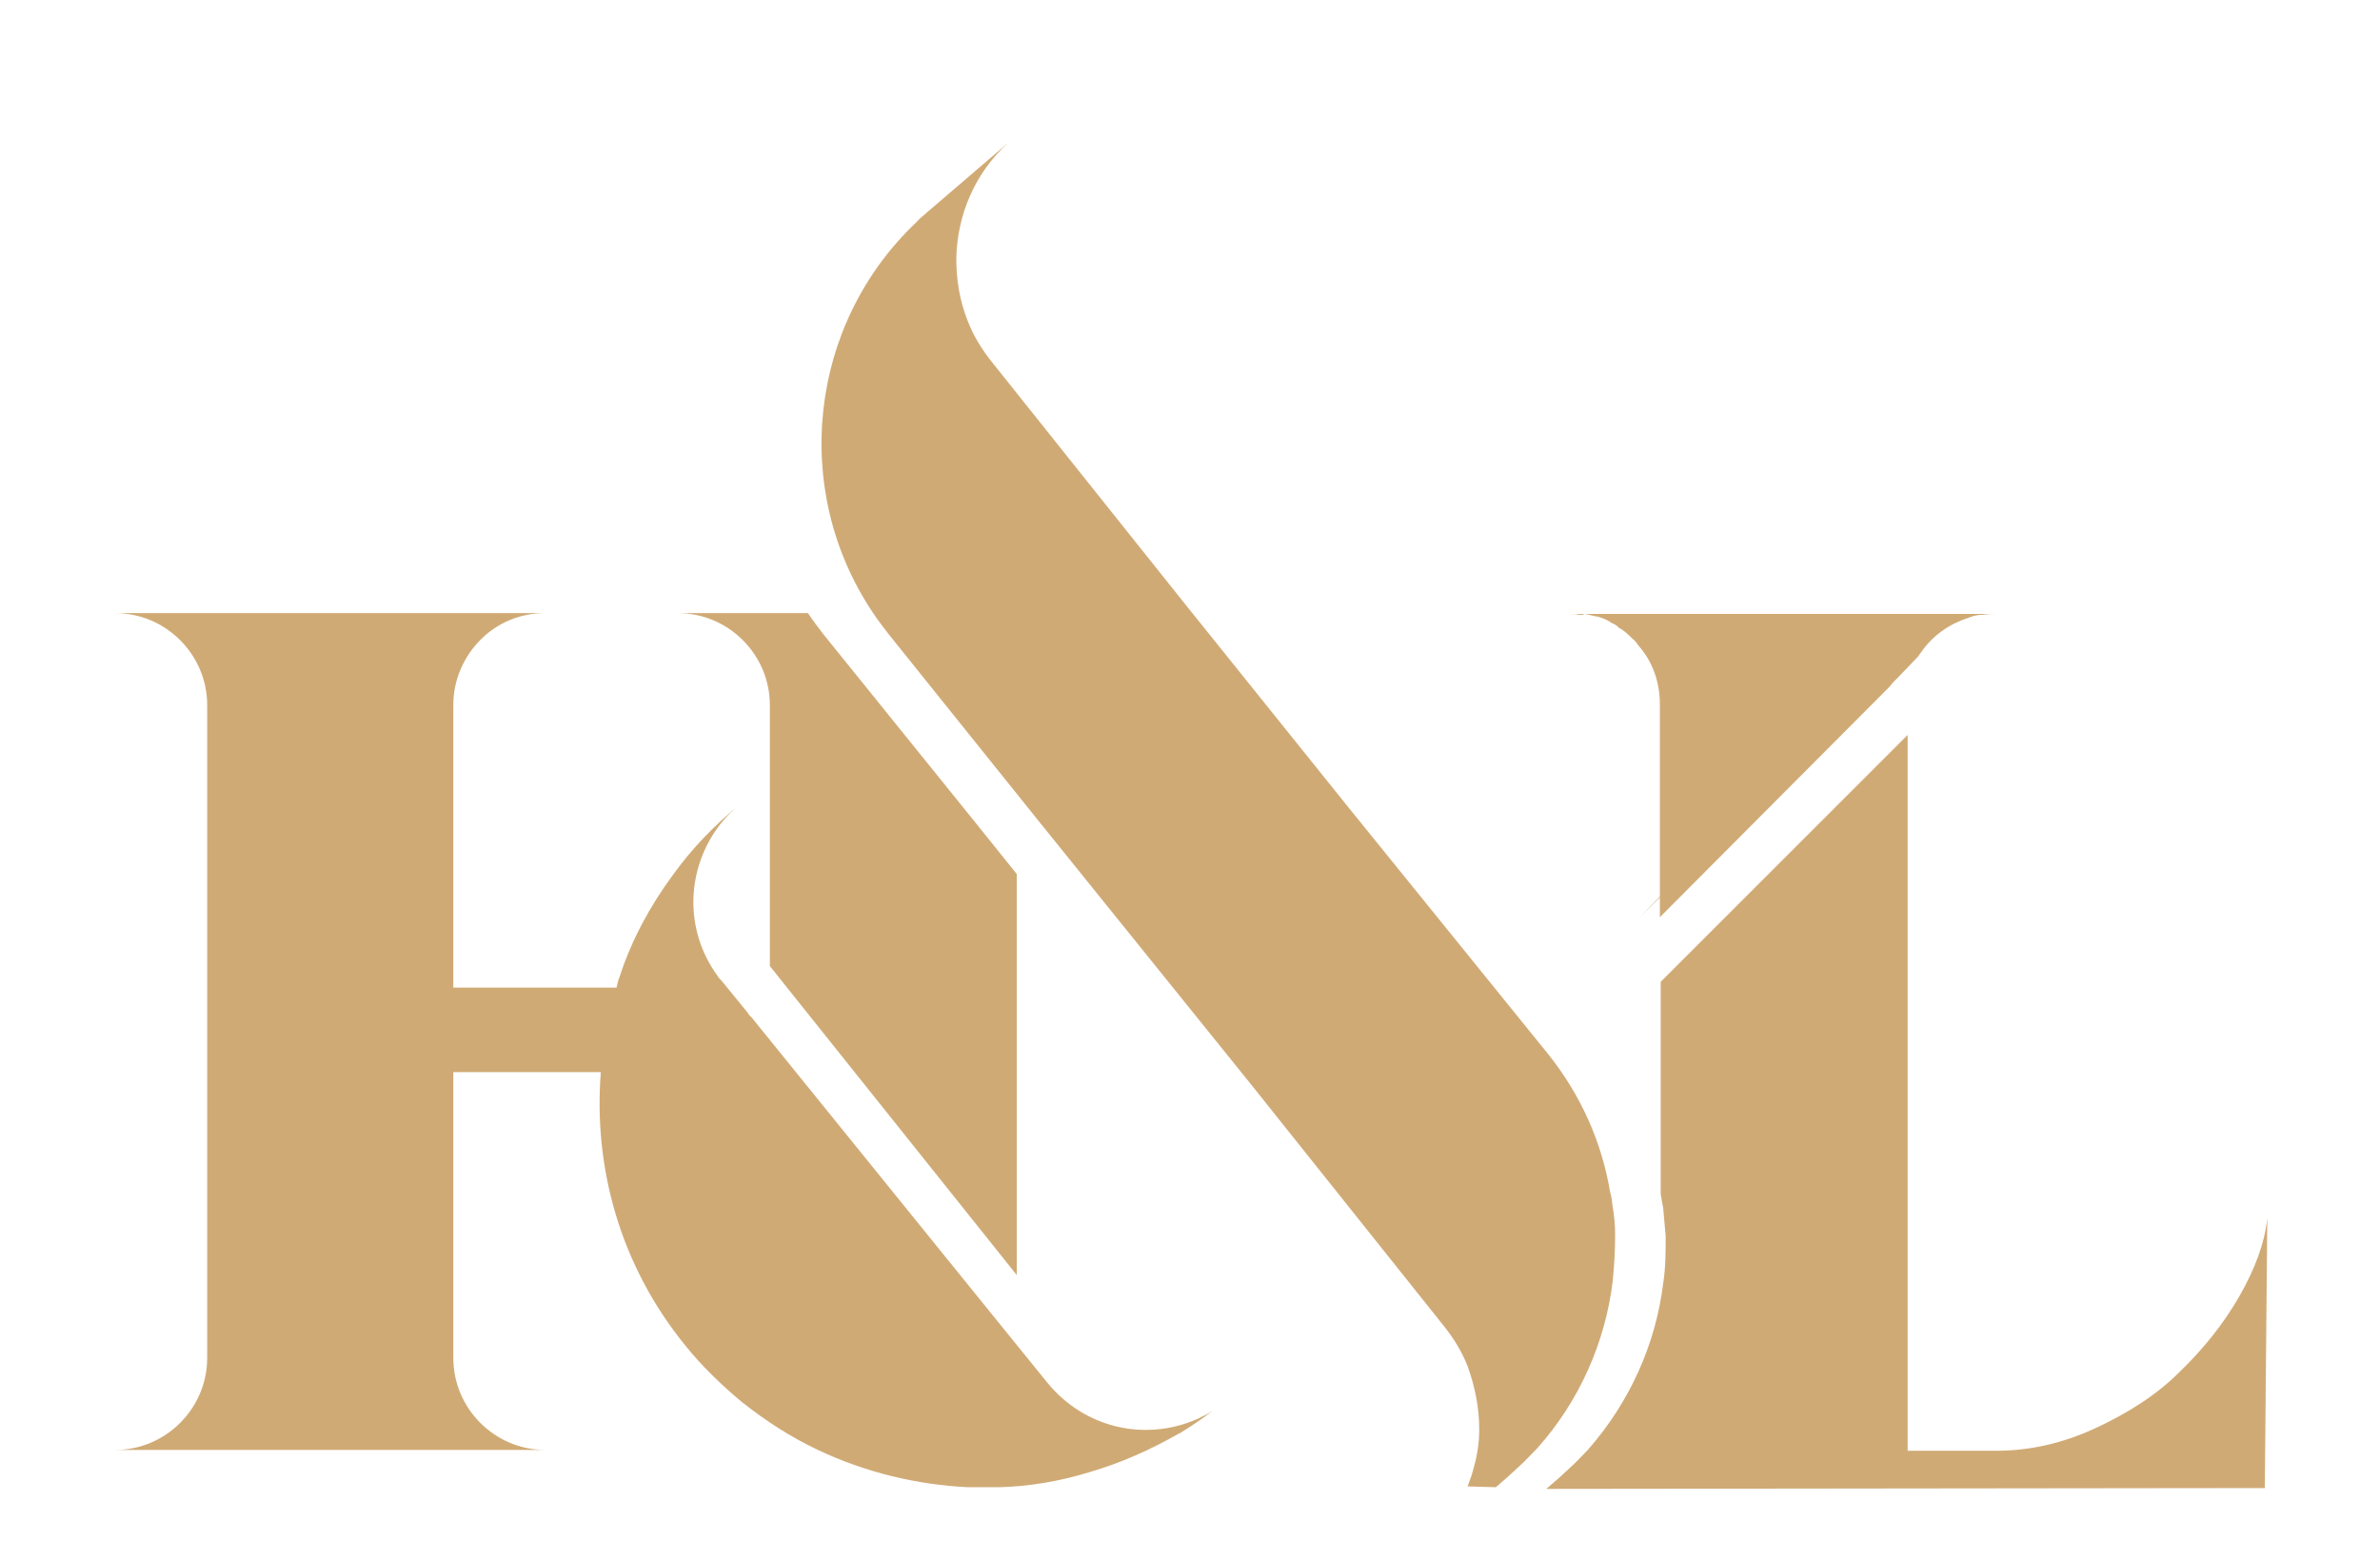 <?xml version="1.0" encoding="utf-8"?>
<!-- Generator: Adobe Illustrator 19.0.0, SVG Export Plug-In . SVG Version: 6.00 Build 0)  -->
<svg version="1.1" id="Слой_1" xmlns="http://www.w3.org/2000/svg" xmlns:xlink="http://www.w3.org/1999/xlink" x="0px" y="0px"
	 viewBox="-355 3408 287.2 186" style="enable-background:new -355 3408 287.2 186;" xml:space="preserve">
<style type="text/css">
	.st0{fill:#D0AA75;}
</style>
<g>
	<path class="st0" d="M-232.3,3561.9v-48.4l-5.3-6.6l-18-22.3c-0.7-0.9-1.3-1.7-1.9-2.6h-15.7c6.1,0,11.1,5,11.1,11.1v31.5
		L-232.3,3561.9z"/>
</g>
<path class="st0" d="M-81.7,3587.6l0.3-32.6c-0.3,3-1.5,6.2-3.4,9.5c-1.9,3.3-4.3,6.3-7.2,9.1c-2.8,2.8-6.3,5-10.2,6.8
	c-3.9,1.8-7.9,2.7-11.9,2.7h-10.7v-86.4l-29.8,29.8v25.6c0.1,0.6,0.2,1.2,0.3,1.7c0.1,1.1,0.2,2.2,0.3,3.4c0,1.9,0,3.8-0.3,5.7
	c-0.9,7.3-4,14.3-9.1,20.1c-0.7,0.7-1.4,1.5-2.2,2.2c-0.4,0.4-0.9,0.8-1.3,1.2l-1.5,1.3"/>
<g>
	<path class="st0" d="M-163.9,3482.1c0,0,0.1,0,0.2,0c0.4,0.1,0.9,0.2,1.3,0.3c0.3,0,0.7,0.2,1,0.3c0.3,0.1,0.6,0.3,0.9,0.5
		c0.3,0.1,0.6,0.3,0.9,0.6c0.6,0.3,1.1,0.8,1.6,1.3c0.3,0.2,0.5,0.5,0.7,0.8c1.7,1.9,2.6,4.4,2.6,7.1v23.2l-2.4,2.5v0l2.4-2.4v2.4
		l27-27.1l0.6-0.6l0.6-0.7l0.6-0.6l0,0l2.3-2.4c0.5-0.7,1-1.4,1.6-2c1-1,2.2-1.8,3.4-2.3c0.4-0.2,0.8-0.3,1.3-0.5
		c0.5-0.2,1-0.3,1.6-0.3c0.5-0.1,1.1-0.1,1.6-0.1h-51.6c0.5,0,0.9,0,1.3,0.1H-163.9z"/>
</g>
<path class="st0" d="M-174.5,3587.5l1.5-1.3c0.4-0.4,0.9-0.8,1.3-1.2c0.8-0.7,1.5-1.5,2.2-2.2c5.1-5.7,8.2-12.8,9.1-20.1
	c0.2-1.9,0.3-3.8,0.3-5.7c0-1.1-0.1-2.2-0.3-3.4c-0.1-0.6-0.1-1.1-0.3-1.7c-1-6-3.5-11.7-7.5-16.7l-24.2-29.9l-19.6-24.4l0,0
	l-23.3-29.2c-1.2-1.5-2.2-3.1-2.9-4.9c-1-2.5-1.4-5-1.4-7.6c0.1-5.2,2.2-10.3,6.3-14l-9.8,8.4c-0.4,0.4-0.9,0.7-1.3,1.2
	c-13,12.3-15.2,32.3-5.3,47.1v0c0.6,0.9,1.2,1.7,1.9,2.6l17.9,22.3l25.8,32l0,0l23.3,29.2c1.2,1.5,2.2,3.1,2.9,4.9
	c0.9,2.5,1.4,5,1.4,7.6c0,1.5-0.2,3-0.6,4.4c-0.2,0.9-0.5,1.7-0.8,2.5"/>
<path class="st0" d="M-234.4,3587.5c3.6-0.1,7.2-0.7,10.8-1.8c3.8-1.1,7.4-2.7,10.9-4.7c0,0,0.1,0,0.2-0.1c1.3-0.8,2.5-1.6,3.8-2.6
	c-0.6,0.4-1.3,0.7-1.9,1c-6.2,2.7-13.5,1.1-18-4.4l-6-7.4l-29.7-36.7l-0.3-0.3l-0.2-0.3l-3.1-3.8c-0.2-0.2-0.4-0.4-0.5-0.6
	c-4.1-5.6-3.8-13,0.3-18.3c0.7-0.9,1.6-1.8,2.5-2.5c-3.1,2.5-5.9,5.4-8.2,8.6c-2.8,3.8-5,7.9-6.4,12.2c-0.2,0.5-0.3,0.9-0.4,1.4v0
	h-19.7v-34.1c0-3.1,1.3-5.9,3.3-7.9c2-2,4.7-3.2,7.8-3.2h-51.9c6.1,0,11.1,5,11.1,11.1v78.8c0,6.1-5,11.1-11.1,11.1h51.9
	c-6.1,0-11.1-5-11.1-11.1v-34.5h17.8c-0.9,11.5,2.3,23.3,10.2,33c2,2.5,4.4,4.8,6.8,6.8c2.9,2.3,6,4.3,9.2,5.8
	c5.7,2.7,11.9,4.2,18.1,4.5"/>
</svg>
